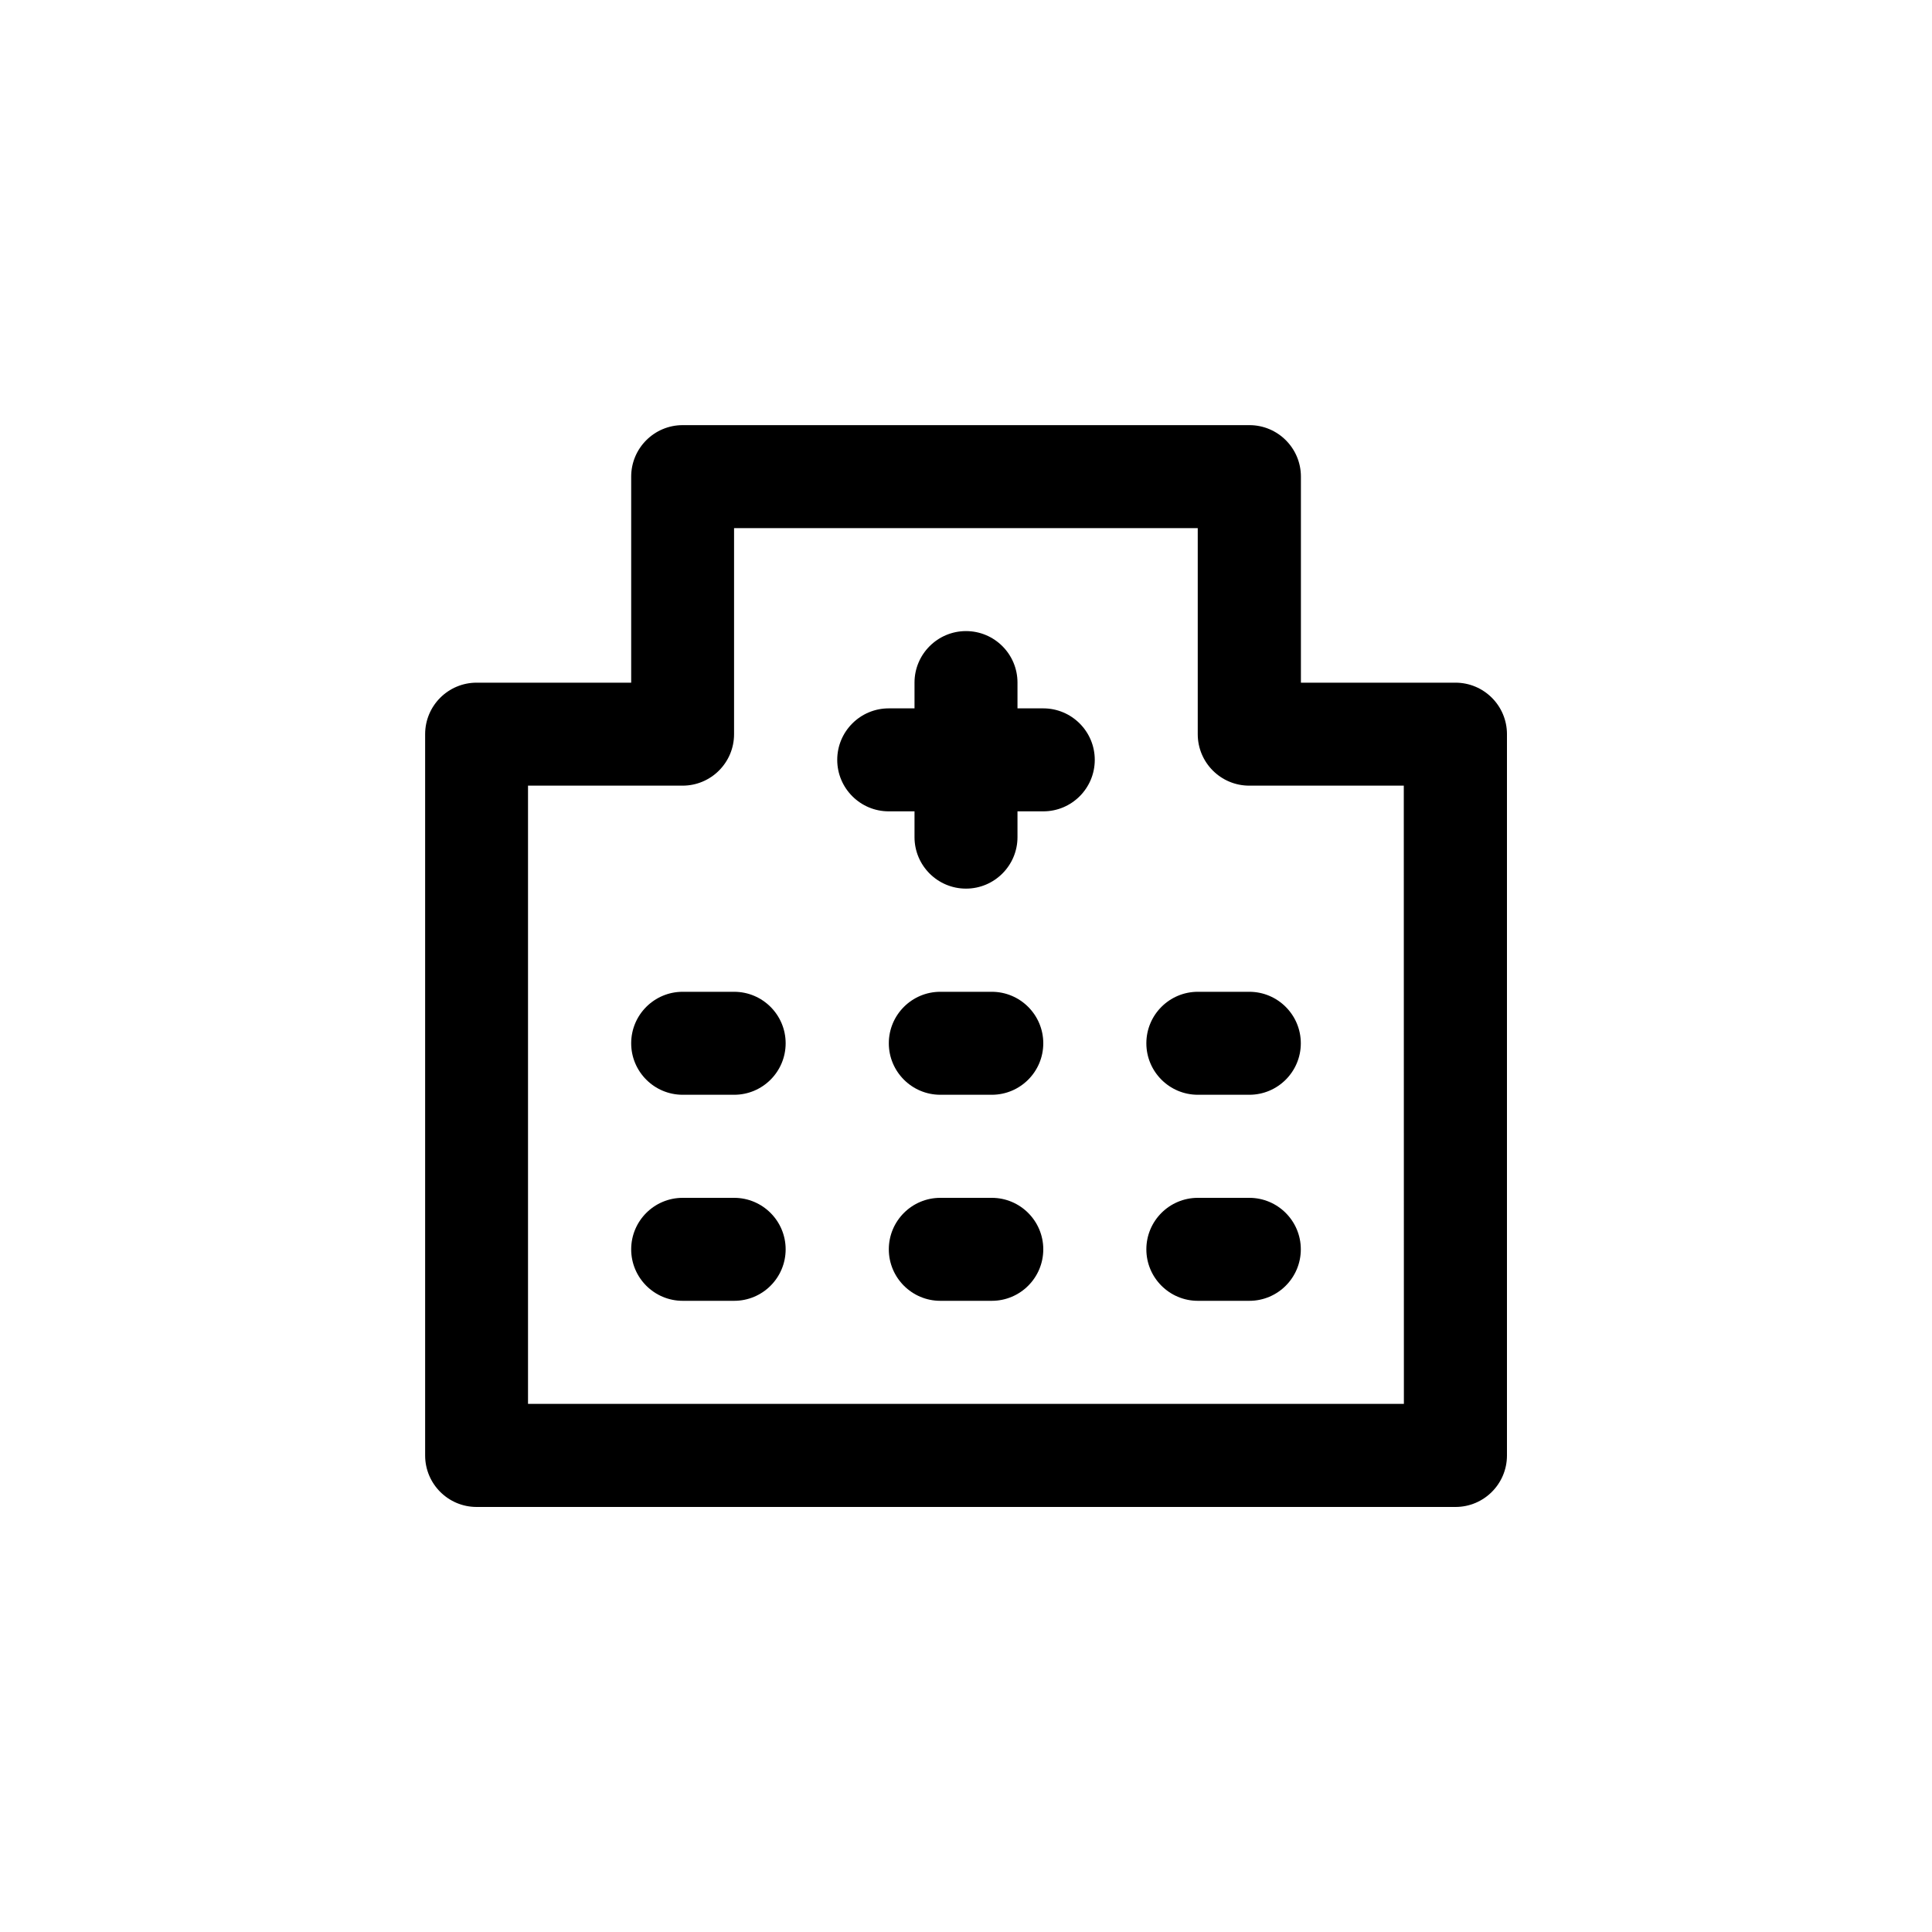 <!-- Generated by IcoMoon.io -->
<svg version="1.1" xmlns="http://www.w3.org/2000/svg" width="40" height="40" viewBox="0 0 40 40">
<title>ul-hospital</title>
<path d="M20.534 24.8h-1.066c-0.589 0-1.066 0.478-1.066 1.066s0.478 1.066 1.066 1.066v0h1.066c0.589 0 1.066-0.478 1.066-1.066s-0.478-1.066-1.066-1.066v0zM20.534 20.534h-1.066c-0.589 0-1.066 0.478-1.066 1.066s0.478 1.066 1.066 1.066v0h1.066c0.589 0 1.066-0.478 1.066-1.066s-0.478-1.066-1.066-1.066v0zM15.2 24.8h-1.066c-0.589 0-1.066 0.478-1.066 1.066s0.478 1.066 1.066 1.066v0h1.066c0.589 0 1.066-0.478 1.066-1.066s-0.478-1.066-1.066-1.066v0zM15.2 20.534h-1.066c-0.589 0-1.066 0.478-1.066 1.066s0.478 1.066 1.066 1.066v0h1.066c0.589 0 1.066-0.478 1.066-1.066s-0.478-1.066-1.066-1.066v0zM30.134 14.134h-3.2v-4.266c0 0 0 0 0 0 0-0.589-0.478-1.066-1.066-1.066 0 0 0 0 0 0h-11.734c0 0 0 0 0 0-0.589 0-1.066 0.478-1.066 1.066 0 0 0 0 0 0v0 4.266h-3.2c0 0 0 0 0 0-0.589 0-1.066 0.478-1.066 1.066 0 0 0 0 0 0v0 14.934c0 0 0 0 0 0 0 0.589 0.478 1.066 1.066 1.066 0 0 0 0 0 0h20.266c0 0 0 0 0 0 0.589 0 1.066-0.478 1.066-1.066 0 0 0 0 0 0v0-14.934c0 0 0 0 0 0 0-0.589-0.478-1.066-1.066-1.066 0 0 0 0 0 0v0zM29.066 29.066h-18.134v-12.8h3.2c0 0 0 0 0 0 0.589 0 1.066-0.478 1.066-1.066 0 0 0 0 0 0v0-4.266h9.6v4.266c0 0 0 0 0 0 0 0.589 0.478 1.066 1.066 1.066 0 0 0 0 0 0h3.2zM24.8 20.534c-0.589 0-1.066 0.478-1.066 1.066s0.478 1.066 1.066 1.066v0h1.066c0.589 0 1.066-0.478 1.066-1.066s-0.478-1.066-1.066-1.066v0zM21.6 14.666h-0.534v-0.534c0-0.589-0.478-1.066-1.066-1.066s-1.066 0.478-1.066 1.066v0 0.534h-0.534c-0.589 0-1.066 0.478-1.066 1.066s0.478 1.066 1.066 1.066v0h0.534v0.534c0 0.589 0.478 1.066 1.066 1.066s1.066-0.478 1.066-1.066v0-0.534h0.534c0.589 0 1.066-0.478 1.066-1.066s-0.478-1.066-1.066-1.066v0zM25.866 24.8h-1.066c-0.589 0-1.066 0.478-1.066 1.066s0.478 1.066 1.066 1.066v0h1.066c0.589 0 1.066-0.478 1.066-1.066s-0.478-1.066-1.066-1.066v0z"></path>
</svg>
